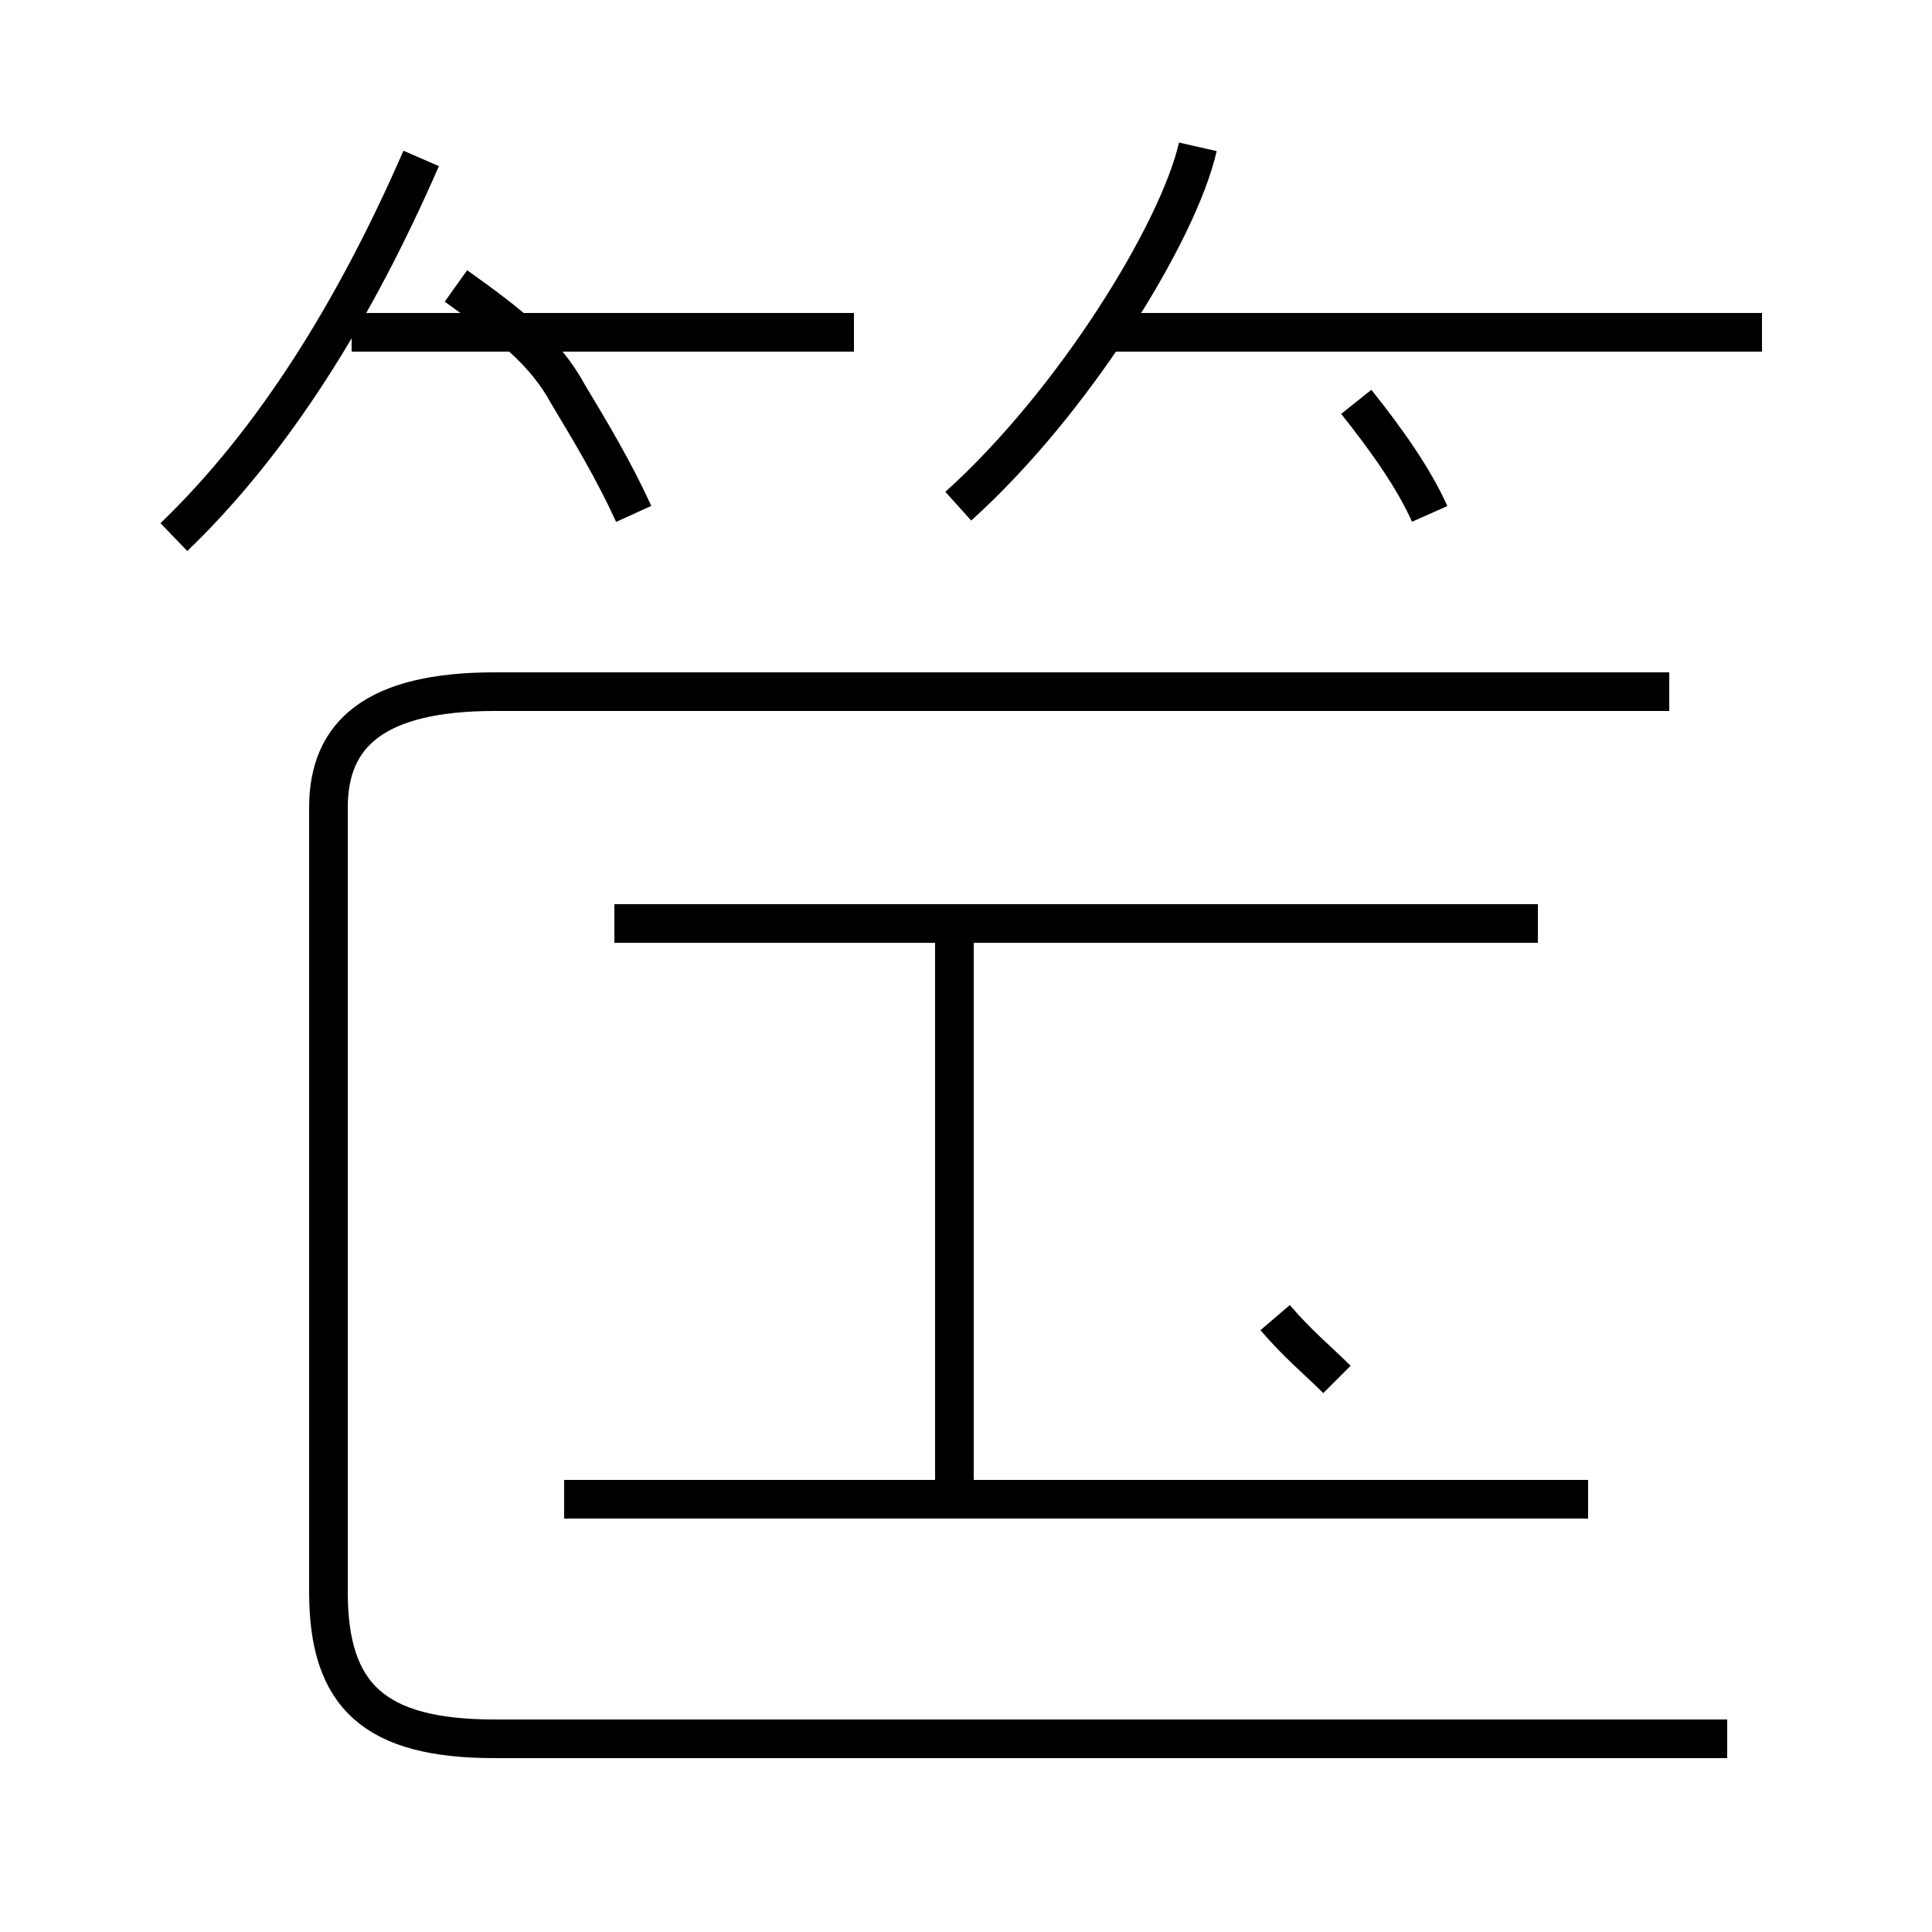<?xml version='1.0' encoding='utf8'?>
<svg viewBox="0.0 -44.0 50.0 50.0" version="1.1" xmlns="http://www.w3.org/2000/svg">
<rect x="0.0" y="-44.0" width="50.0" height="50.0" fill="#808080" stroke="none"/>
<rect x="-1000" y="-1000" width="2000" height="2000" stroke="white" fill="white"/>
<g style="fill:none; stroke:#000000;  stroke-width:1">
<path d="M 4.5 30.1 C 7.1 32.6 9.2 36.0 10.9 39.9 M 22.1 35.4 L 9.1 35.4 M 16.4 30.7 C 15.9 31.8 15.3 32.8 14.7 33.8 C 14.1 34.9 13.2 35.6 11.8 36.6 M 24.8 30.9 C 27.8 33.6 30.5 38.0 31.0 40.2 M 45.6 35.4 L 28.4 35.4 M 37.0 30.7 C 36.6 31.6 35.9 32.6 35.1 33.6 M 39.8 20.1 L 15.9 20.1 M 24.7 5.2 L 24.7 19.8 M 34.6 8.3 C 34.1 8.8 33.6 9.2 33.0 9.9 M 41.1 5.2 L 14.6 5.2 M 44.7 -1.0 L 12.8 -1.0 C 9.7 -1.0 8.5 0.1 8.5 2.8 L 8.5 23.1 C 8.5 25.0 9.7 26.1 12.8 26.1 L 43.2 26.1 " transform="scale(1, -1)" />
</g>
</svg>